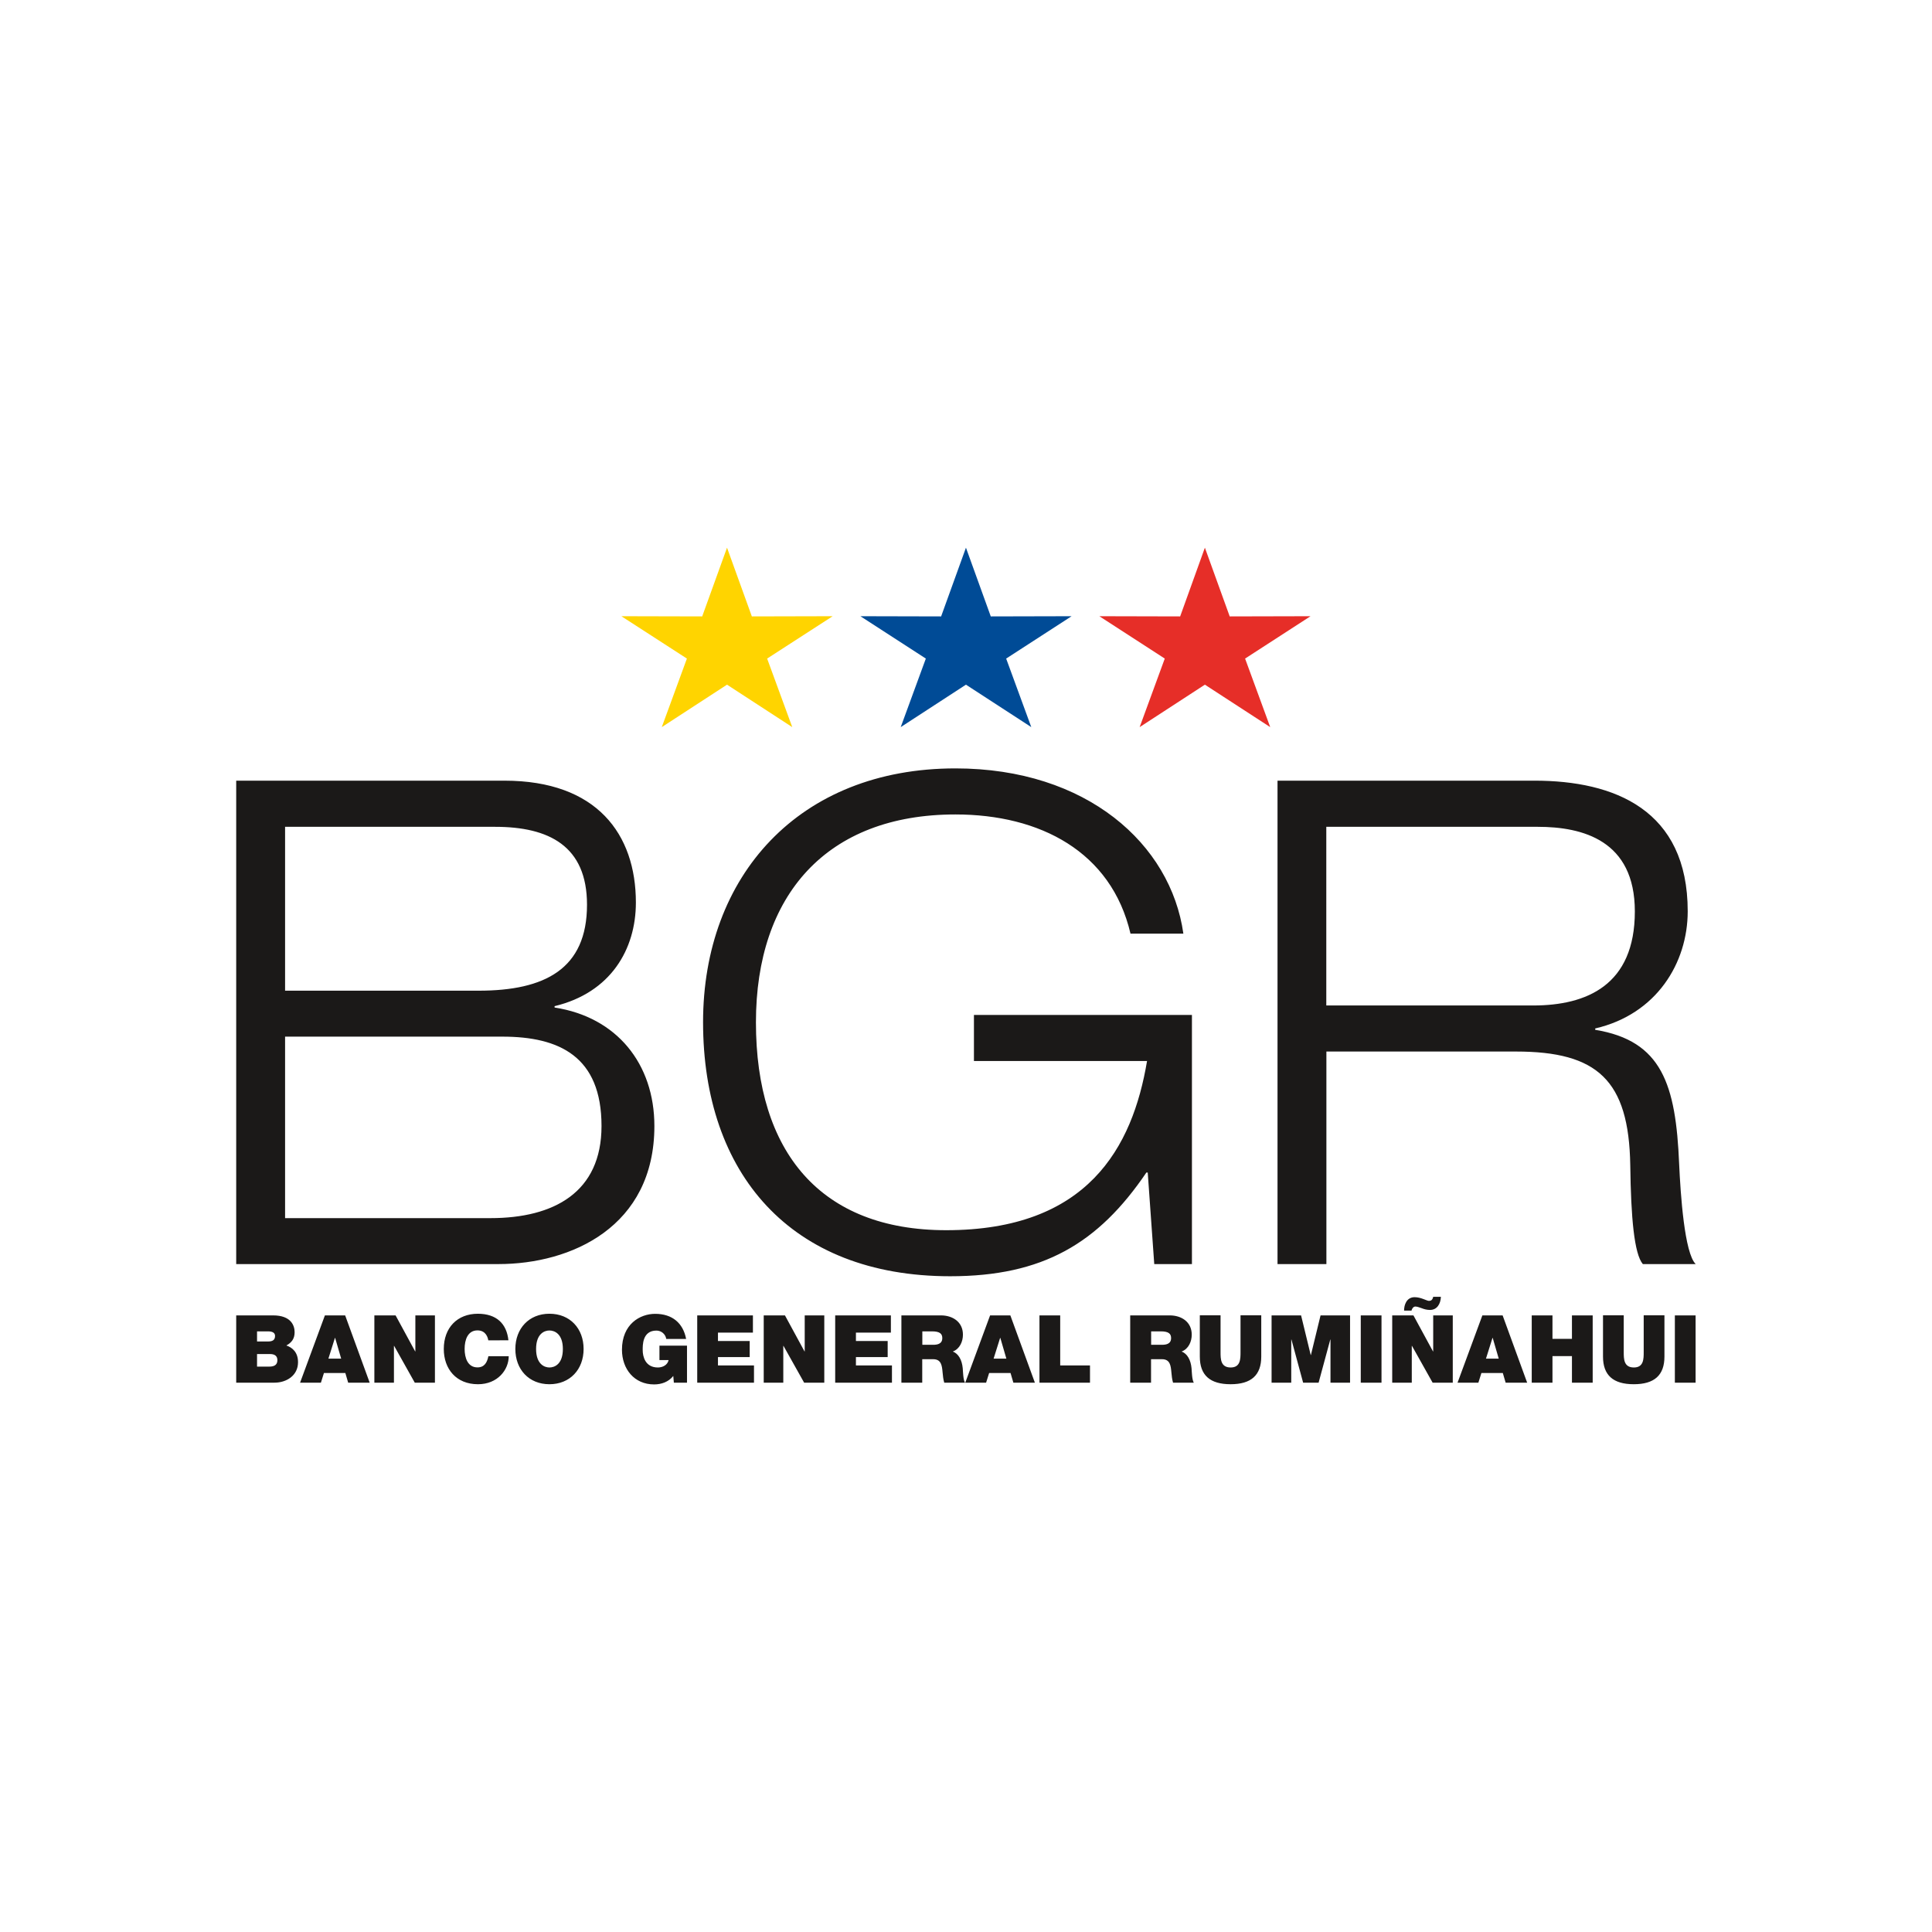<?xml version="1.0" encoding="utf-8"?>
<!-- Generator: Adobe Illustrator 28.0.0, SVG Export Plug-In . SVG Version: 6.00 Build 0)  -->
<svg version="1.1" id="Layer_1" xmlns="http://www.w3.org/2000/svg" xmlns:xlink="http://www.w3.org/1999/xlink" x="0px" y="0px"
	 viewBox="0 0 198.43 198.43" style="enable-background:new 0 0 198.43 198.43;" xml:space="preserve">
<style type="text/css">
	.st0{fill-rule:evenodd;clip-rule:evenodd;fill:#1B1918;}
	.st1{fill-rule:evenodd;clip-rule:evenodd;fill:#004B96;}
	.st2{fill-rule:evenodd;clip-rule:evenodd;fill:#FFD400;}
	.st3{fill-rule:evenodd;clip-rule:evenodd;fill:#E62E28;}
</style>
<g>
	<g>
		<path class="st0" d="M136.23,84.92h21.71c4.61,0,9.97,1.39,9.97,8.69c0,7.58-4.95,9.66-10.45,9.66h-21.24V84.92z M131.21,129.83
			h5.02V108h19.47c8.35,0,11.6,2.92,11.74,11.68c0.07,5.42,0.41,9.11,1.29,10.15h5.43c-1.15-1.11-1.56-7.16-1.7-10.29
			c-0.34-8.14-1.76-12.65-8.62-13.77v-0.14c6.31-1.46,9.5-6.74,9.5-12.03c0-10.43-7.53-13.42-15.74-13.42h-26.39V129.83z
			 M118.55,129.83h3.87v-25.59h-22.39v4.73h17.78c-1.49,8.9-6.11,17.38-20.63,17.38c-12.89,0-19.54-8-19.54-21.35
			c0-13.07,7.26-21.35,20.49-21.35c8.68,0,16.01,3.82,17.98,12.24h5.43c-1.29-9.18-9.91-16.97-23.41-16.97
			c-16.08,0-25.92,11.06-25.92,26.07c0,15.51,8.96,26.09,25.38,26.09c9.5,0,15.2-3.35,20.15-10.65h0.14L118.55,129.83z
			 M29.28,106.47h22.32c5.83,0,10.18,2.02,10.18,9.18c0,6.81-4.89,9.46-11.4,9.46h-21.1V106.47z M29.28,84.92h21.58
			c5.5,0,9.43,1.95,9.43,8c0,6.61-4.34,8.83-11.13,8.83H29.28V84.92z M24.26,129.83H51.2c7.46,0,16.01-3.82,16.01-14.18
			c0-6.4-3.87-11.19-10.25-12.17v-0.14c5.77-1.39,8.35-5.84,8.35-10.64c0-7.02-4-12.52-13.5-12.52H24.26V129.83z"/>
		<path class="st0" d="M172.02,142.01h2.13v-6.91h-2.13V142.01z M170.95,135.09h-2.13v3.77c0,0.71,0,1.59-1.01,1.59
			c-1.04,0-1.04-0.88-1.04-1.59v-3.77h-2.13v4.24c0,1.92,1.05,2.84,3.16,2.84c2.11,0,3.15-0.92,3.15-2.84V135.09z M157.32,142.01
			h2.13v-2.73h2v2.73h2.13v-6.91h-2.13v2.41h-2v-2.41h-2.13V142.01z M149.7,142.01h2.14l0.31-0.99h2.2l0.29,0.99h2.21l-2.52-6.91
			h-2.08L149.7,142.01z M152.62,139.54l0.67-2.13h0.02l0.62,2.13H152.62z M142.99,142.01h2.01v-3.78h0.02l2.12,3.78h2.07v-6.91
			h-2.01v3.7h-0.02l-2.01-3.7h-2.18V142.01z M144.21,134.61h0.76c0.04-0.18,0.18-0.42,0.4-0.42c0.18,0,0.4,0.09,0.64,0.17
			c0.25,0.1,0.54,0.18,0.86,0.18c0.72,0,1.09-0.61,1.12-1.35h-0.79c-0.07,0.33-0.23,0.42-0.44,0.42c-0.11,0-0.31-0.1-0.57-0.19
			c-0.26-0.1-0.58-0.19-0.9-0.19C144.46,133.23,144.2,134.04,144.21,134.61 M139.76,142.01h2.13v-6.91h-2.13V142.01z M130.61,142.01
			h2.01v-4.43h0.02l1.2,4.43h1.59l1.2-4.43h0.02v4.43h2.01v-6.91h-3.03l-0.99,4.07h-0.02l-0.99-4.07h-3.03V142.01z M129.54,135.09
			h-2.13v3.77c0,0.71,0,1.59-1.01,1.59c-1.04,0-1.04-0.88-1.04-1.59v-3.77h-2.13v4.24c0,1.92,1.05,2.84,3.16,2.84
			c2.11,0,3.15-0.92,3.15-2.84V135.09z M118.22,136.74h1c0.81,0,1.06,0.25,1.06,0.69c0,0.62-0.54,0.69-0.94,0.69h-1.11V136.74z
			 M116.09,142.01h2.13v-2.41h1.13c0.84,0,0.9,0.69,0.96,1.35c0.03,0.36,0.07,0.72,0.17,1.06h2.13c-0.19-0.32-0.2-1.14-0.23-1.48
			c-0.08-0.86-0.44-1.5-1.02-1.72c0.71-0.26,1.04-1.02,1.04-1.73c0-1.31-1.05-1.98-2.26-1.98h-4.06V142.01z M106.76,142.01h5.19
			v-1.77h-3.06v-5.14h-2.13V142.01z M99.14,142.01h2.14l0.31-0.99h2.2l0.29,0.99h2.21l-2.52-6.91h-2.08L99.14,142.01z
			 M102.05,139.54l0.67-2.13h0.02l0.62,2.13H102.05z M94.72,136.74h1c0.81,0,1.06,0.25,1.06,0.69c0,0.62-0.54,0.69-0.94,0.69h-1.11
			V136.74z M92.59,142.01h2.13v-2.41h1.13c0.84,0,0.9,0.69,0.96,1.35c0.03,0.36,0.07,0.72,0.17,1.06h2.13
			c-0.19-0.32-0.2-1.14-0.23-1.48c-0.08-0.86-0.44-1.5-1.02-1.72c0.71-0.26,1.04-1.02,1.04-1.73c0-1.31-1.05-1.98-2.26-1.98h-4.06
			V142.01z M85.78,142.01h5.83v-1.77h-3.7v-0.86h3.26v-1.65h-3.26v-0.86h3.59v-1.77h-5.72V142.01z M78.44,142.01h2.01v-3.78h0.02
			l2.12,3.78h2.07v-6.91h-2.01v3.7h-0.02l-2.01-3.7h-2.18V142.01z M71.61,142.01h5.83v-1.77h-3.7v-0.86H77v-1.65h-3.26v-0.86h3.59
			v-1.77h-5.72V142.01z M69.21,142.01h1.35v-3.8h-2.83v1.48h0.94c-0.11,0.51-0.61,0.76-1.1,0.76c-1.3,0-1.56-1.13-1.56-1.78
			c0-0.47-0.05-2.01,1.41-2.01c0.5,0,0.93,0.36,1.01,0.86h2.04c-0.31-1.63-1.42-2.58-3.18-2.58c-1.56,0-3.41,1.06-3.41,3.69
			c0,1.97,1.26,3.56,3.3,3.56c0.76,0,1.49-0.26,1.97-0.87L69.21,142.01z M55.06,138.55c0-1.54,0.83-1.9,1.37-1.9
			c0.54,0,1.38,0.36,1.38,1.9s-0.83,1.9-1.38,1.9C55.9,140.45,55.06,140.09,55.06,138.55 M52.93,138.55c0,2.11,1.4,3.62,3.5,3.62
			c2.1,0,3.51-1.51,3.51-3.62s-1.4-3.62-3.51-3.62C54.34,134.93,52.93,136.44,52.93,138.55 M52.22,137.67
			c-0.18-1.73-1.23-2.73-3.13-2.74c-2.13,0-3.51,1.44-3.51,3.62c0,2.04,1.27,3.62,3.51,3.62c2.02,0,3.16-1.48,3.16-2.88h-2.09
			c-0.13,0.65-0.41,1.15-1.12,1.15c-1,0-1.32-0.97-1.32-1.9s0.32-1.9,1.32-1.9c0.88,0,1.07,0.76,1.11,1.02H52.22z M38.45,142.01
			h2.01v-3.78h0.02l2.12,3.78h2.07v-6.91h-2.01v3.7h-0.02l-2.01-3.7h-2.18V142.01z M30.82,142.01h2.14l0.31-0.99h2.2l0.29,0.99h2.21
			l-2.52-6.91h-2.08L30.82,142.01z M33.73,139.54l0.67-2.13h0.02l0.62,2.13H33.73z M26.4,136.74h1.12c0.44,0,0.73,0.13,0.73,0.47
			c0,0.44-0.28,0.57-0.73,0.57H26.4V136.74z M24.27,142.01h3.92c1.22,0,2.42-0.72,2.42-2.1c0-1.02-0.58-1.51-1.2-1.72
			c0.51-0.28,0.85-0.66,0.85-1.36c0-0.71-0.39-1.73-2.21-1.73h-3.79V142.01z M26.4,139.07h1.34c0.5,0,0.75,0.22,0.75,0.63
			c0,0.53-0.39,0.66-0.83,0.66H26.4V139.07z"/>
		<polygon class="st1" points="99.21,56.25 101.76,63.31 110.06,63.29 103.34,67.64 105.92,74.68 99.21,70.32 92.51,74.68 
			95.09,67.64 88.37,63.29 96.66,63.31 		"/>
		<polygon class="st2" points="74.67,56.25 77.22,63.31 85.52,63.29 78.79,67.64 81.37,74.68 74.67,70.32 67.97,74.68 70.55,67.64 
			63.82,63.29 72.12,63.31 		"/>
		<polygon class="st3" points="123.75,56.25 126.3,63.31 134.6,63.29 127.88,67.64 130.46,74.68 123.75,70.32 117.05,74.68 
			119.63,67.64 112.91,63.29 121.21,63.31 		"/>
	</g>
</g>
</svg>
